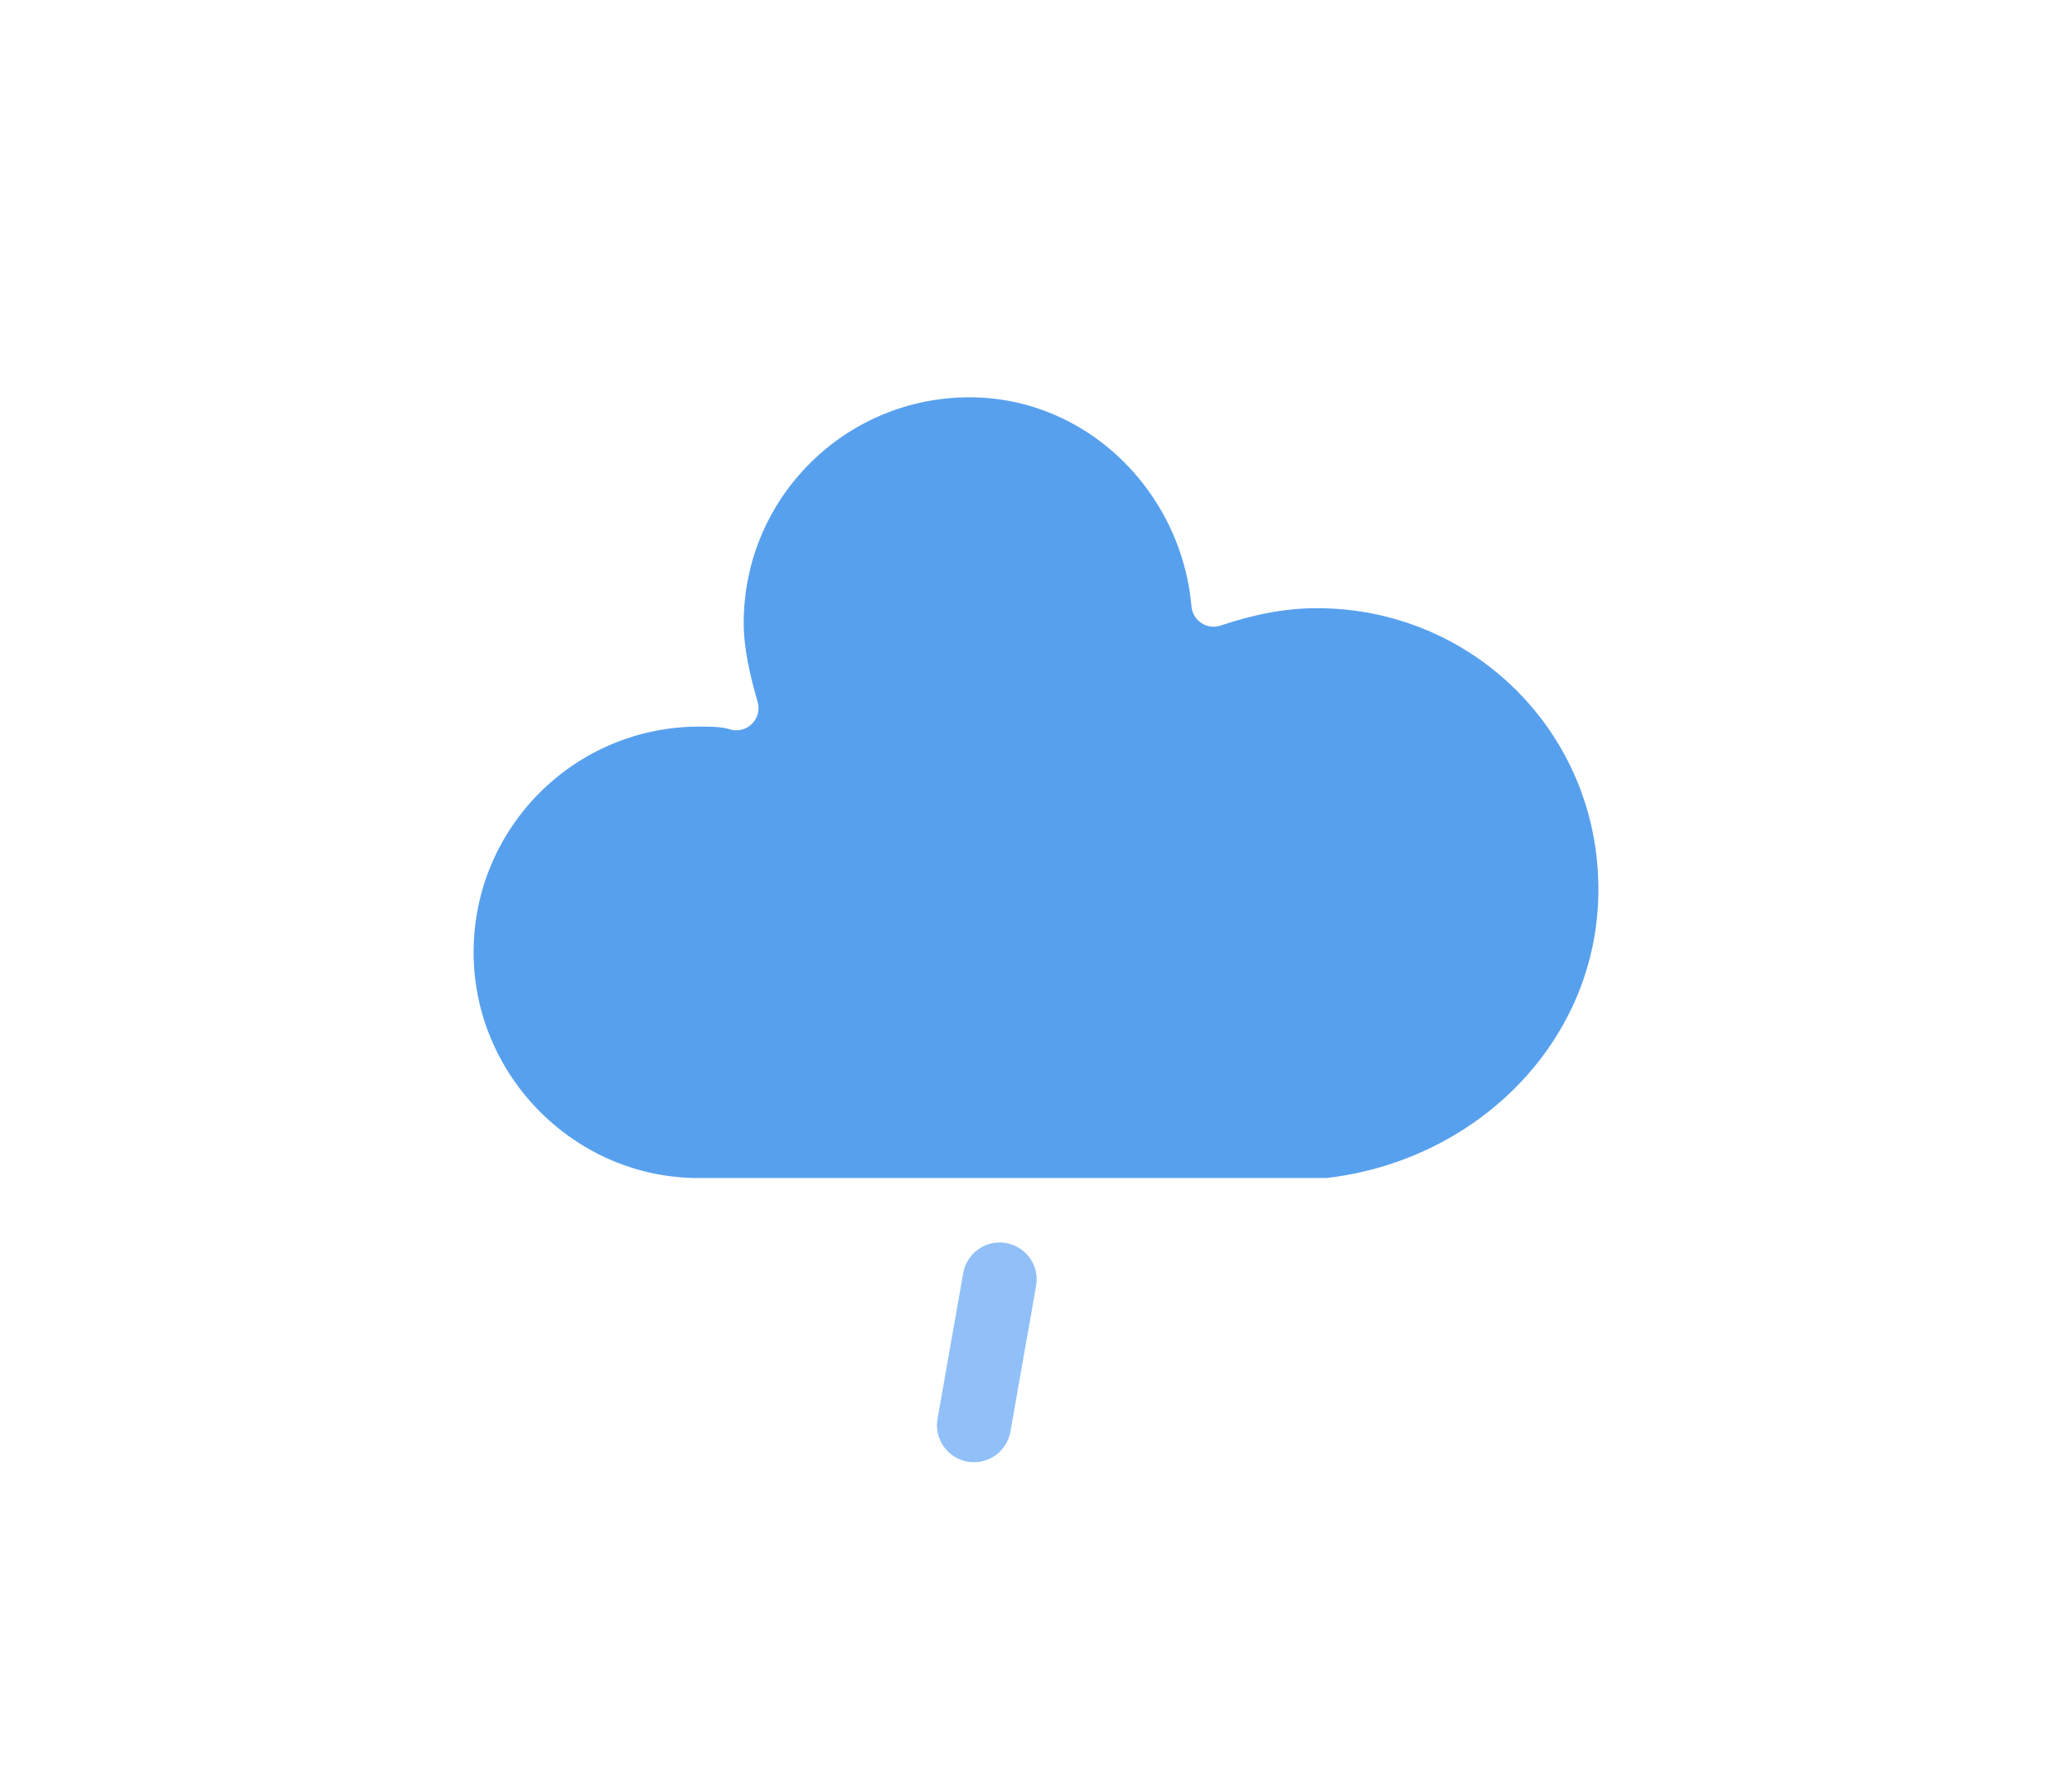 <?xml version="1.0" encoding="UTF-8" standalone="no"?>
<!-- (c) ammap.com | SVG weather icons -->

<svg
   width="56"
   height="48"
   version="1.1"
   id="svg5517"
   sodipodi:docname="296.svg"
   inkscape:version="1.1.2 (0a00cf5339, 2022-02-04)"
   xmlns:inkscape="http://www.inkscape.org/namespaces/inkscape"
   xmlns:sodipodi="http://sodipodi.sourceforge.net/DTD/sodipodi-0.dtd"
   xmlns="http://www.w3.org/2000/svg"
   xmlns:svg="http://www.w3.org/2000/svg">
  <sodipodi:namedview
     id="namedview5519"
     pagecolor="#ffffff"
     bordercolor="#666666"
     borderopacity="1.0"
     inkscape:pageshadow="2"
     inkscape:pageopacity="0.0"
     inkscape:pagecheckerboard="0"
     showgrid="false"
     inkscape:zoom="16.291667"
     inkscape:cx="27.130435"
     inkscape:cy="24"
     inkscape:window-width="2560"
     inkscape:window-height="1295"
     inkscape:window-x="0"
     inkscape:window-y="0"
     inkscape:window-maximized="1"
     inkscape:current-layer="svg5517" />
  <defs
     id="defs5505">
    <filter
       id="blur"
       x="-0.247"
       y="-0.35"
       width="1.494"
       height="1.879">
      <feGaussianBlur
         in="SourceAlpha"
         stdDeviation="3"
         id="feGaussianBlur5488" />
      <feOffset
         dx="0"
         dy="4"
         result="offsetblur"
         id="feOffset5490" />
      <feComponentTransfer
         id="feComponentTransfer5494">
        <feFuncA
           slope="0.05"
           type="linear"
           id="feFuncA5492" />
      </feComponentTransfer>
      <feMerge
         id="feMerge5500">
        <feMergeNode
           id="feMergeNode5496" />
        <feMergeNode
           in="SourceGraphic"
           id="feMergeNode5498" />
      </feMerge>
    </filter>
    <style
       type="text/css"
       id="style5503"><![CDATA[
      /*
** CLOUDS
*/
      @keyframes am-weather-cloud-2 {
        0% {
          -webkit-transform: translate(0px, 0px);
          -moz-transform: translate(0px, 0px);
          -ms-transform: translate(0px, 0px);
          transform: translate(0px, 0px);
        }

        50% {
          -webkit-transform: translate(2px, 0px);
          -moz-transform: translate(2px, 0px);
          -ms-transform: translate(2px, 0px);
          transform: translate(2px, 0px);
        }

        100% {
          -webkit-transform: translate(0px, 0px);
          -moz-transform: translate(0px, 0px);
          -ms-transform: translate(0px, 0px);
          transform: translate(0px, 0px);
        }
      }

      .am-weather-cloud-2 {
        -webkit-animation-name: am-weather-cloud-2;
        -moz-animation-name: am-weather-cloud-2;
        animation-name: am-weather-cloud-2;
        -webkit-animation-duration: 3s;
        -moz-animation-duration: 3s;
        animation-duration: 3s;
        -webkit-animation-timing-function: linear;
        -moz-animation-timing-function: linear;
        animation-timing-function: linear;
        -webkit-animation-iteration-count: infinite;
        -moz-animation-iteration-count: infinite;
        animation-iteration-count: infinite;
      }

      /*
** RAIN
*/
      @keyframes am-weather-rain {
        0% {
          stroke-dashoffset: 0;
        }

        100% {
          stroke-dashoffset: -100;
        }
      }

      .am-weather-rain-1 {
        -webkit-animation-name: am-weather-rain;
        -moz-animation-name: am-weather-rain;
        -ms-animation-name: am-weather-rain;
        animation-name: am-weather-rain;
        -webkit-animation-duration: 8s;
        -moz-animation-duration: 8s;
        -ms-animation-duration: 8s;
        animation-duration: 8s;
        -webkit-animation-timing-function: linear;
        -moz-animation-timing-function: linear;
        -ms-animation-timing-function: linear;
        animation-timing-function: linear;
        -webkit-animation-iteration-count: infinite;
        -moz-animation-iteration-count: infinite;
        -ms-animation-iteration-count: infinite;
        animation-iteration-count: infinite;
      }
      ]]></style>
  </defs>
  <g
     transform="translate(16.1,-4.361)"
     filter="url(#blur)"
     id="g5515">
    <g
       class="am-weather-cloud-3"
       style="-moz-animation-duration:3s;-moz-animation-iteration-count:infinite;-moz-animation-name:am-weather-cloud-2;-moz-animation-timing-function:linear;-webkit-animation-duration:3s;-webkit-animation-iteration-count:infinite;-webkit-animation-name:am-weather-cloud-2;-webkit-animation-timing-function:linear"
       id="g5509">
      <path
         transform="translate(-20,-11)"
         d="m 47.7,35.4 c 0,-4.6 -3.7,-8.2 -8.2,-8.2 -1,0 -1.9,0.2 -2.8,0.5 -0.3,-3.4 -3.1,-6.2 -6.6,-6.2 -3.7,0 -6.7,3 -6.7,6.7 0,0.8 0.2,1.6 0.4,2.3 -0.3,-0.1 -0.7,-0.1 -1,-0.1 -3.7,0 -6.7,3 -6.7,6.7 0,3.6 2.9,6.6 6.5,6.7 h 17.2 c 4.4,-0.5 7.9,-4 7.9,-8.4 z"
         fill="#57a0ee"
         stroke="#ffffff"
         stroke-linejoin="round"
         stroke-width="1.2"
         id="path5507" />
    </g>
    <g
       transform="rotate(10,-191.53,114.659)"
       id="g5513">
      <line
         class="am-weather-rain-1"
         transform="translate(-6,1)"
         y2="8"
         fill="none"
         stroke="#91c0f8"
         stroke-dasharray="4, 7"
         stroke-linecap="round"
         stroke-width="2"
         style="-moz-animation-duration:8s;-moz-animation-iteration-count:infinite;-moz-animation-name:am-weather-rain;-moz-animation-timing-function:linear;-ms-animation-duration:8s;-ms-animation-iteration-count:infinite;-ms-animation-name:am-weather-rain;-ms-animation-timing-function:linear;-webkit-animation-duration:8s;-webkit-animation-iteration-count:infinite;-webkit-animation-name:am-weather-rain;-webkit-animation-timing-function:linear"
         id="line5511"
         x1="0"
         y1="0"
         x2="0" />
    </g>
  </g>
</svg>
